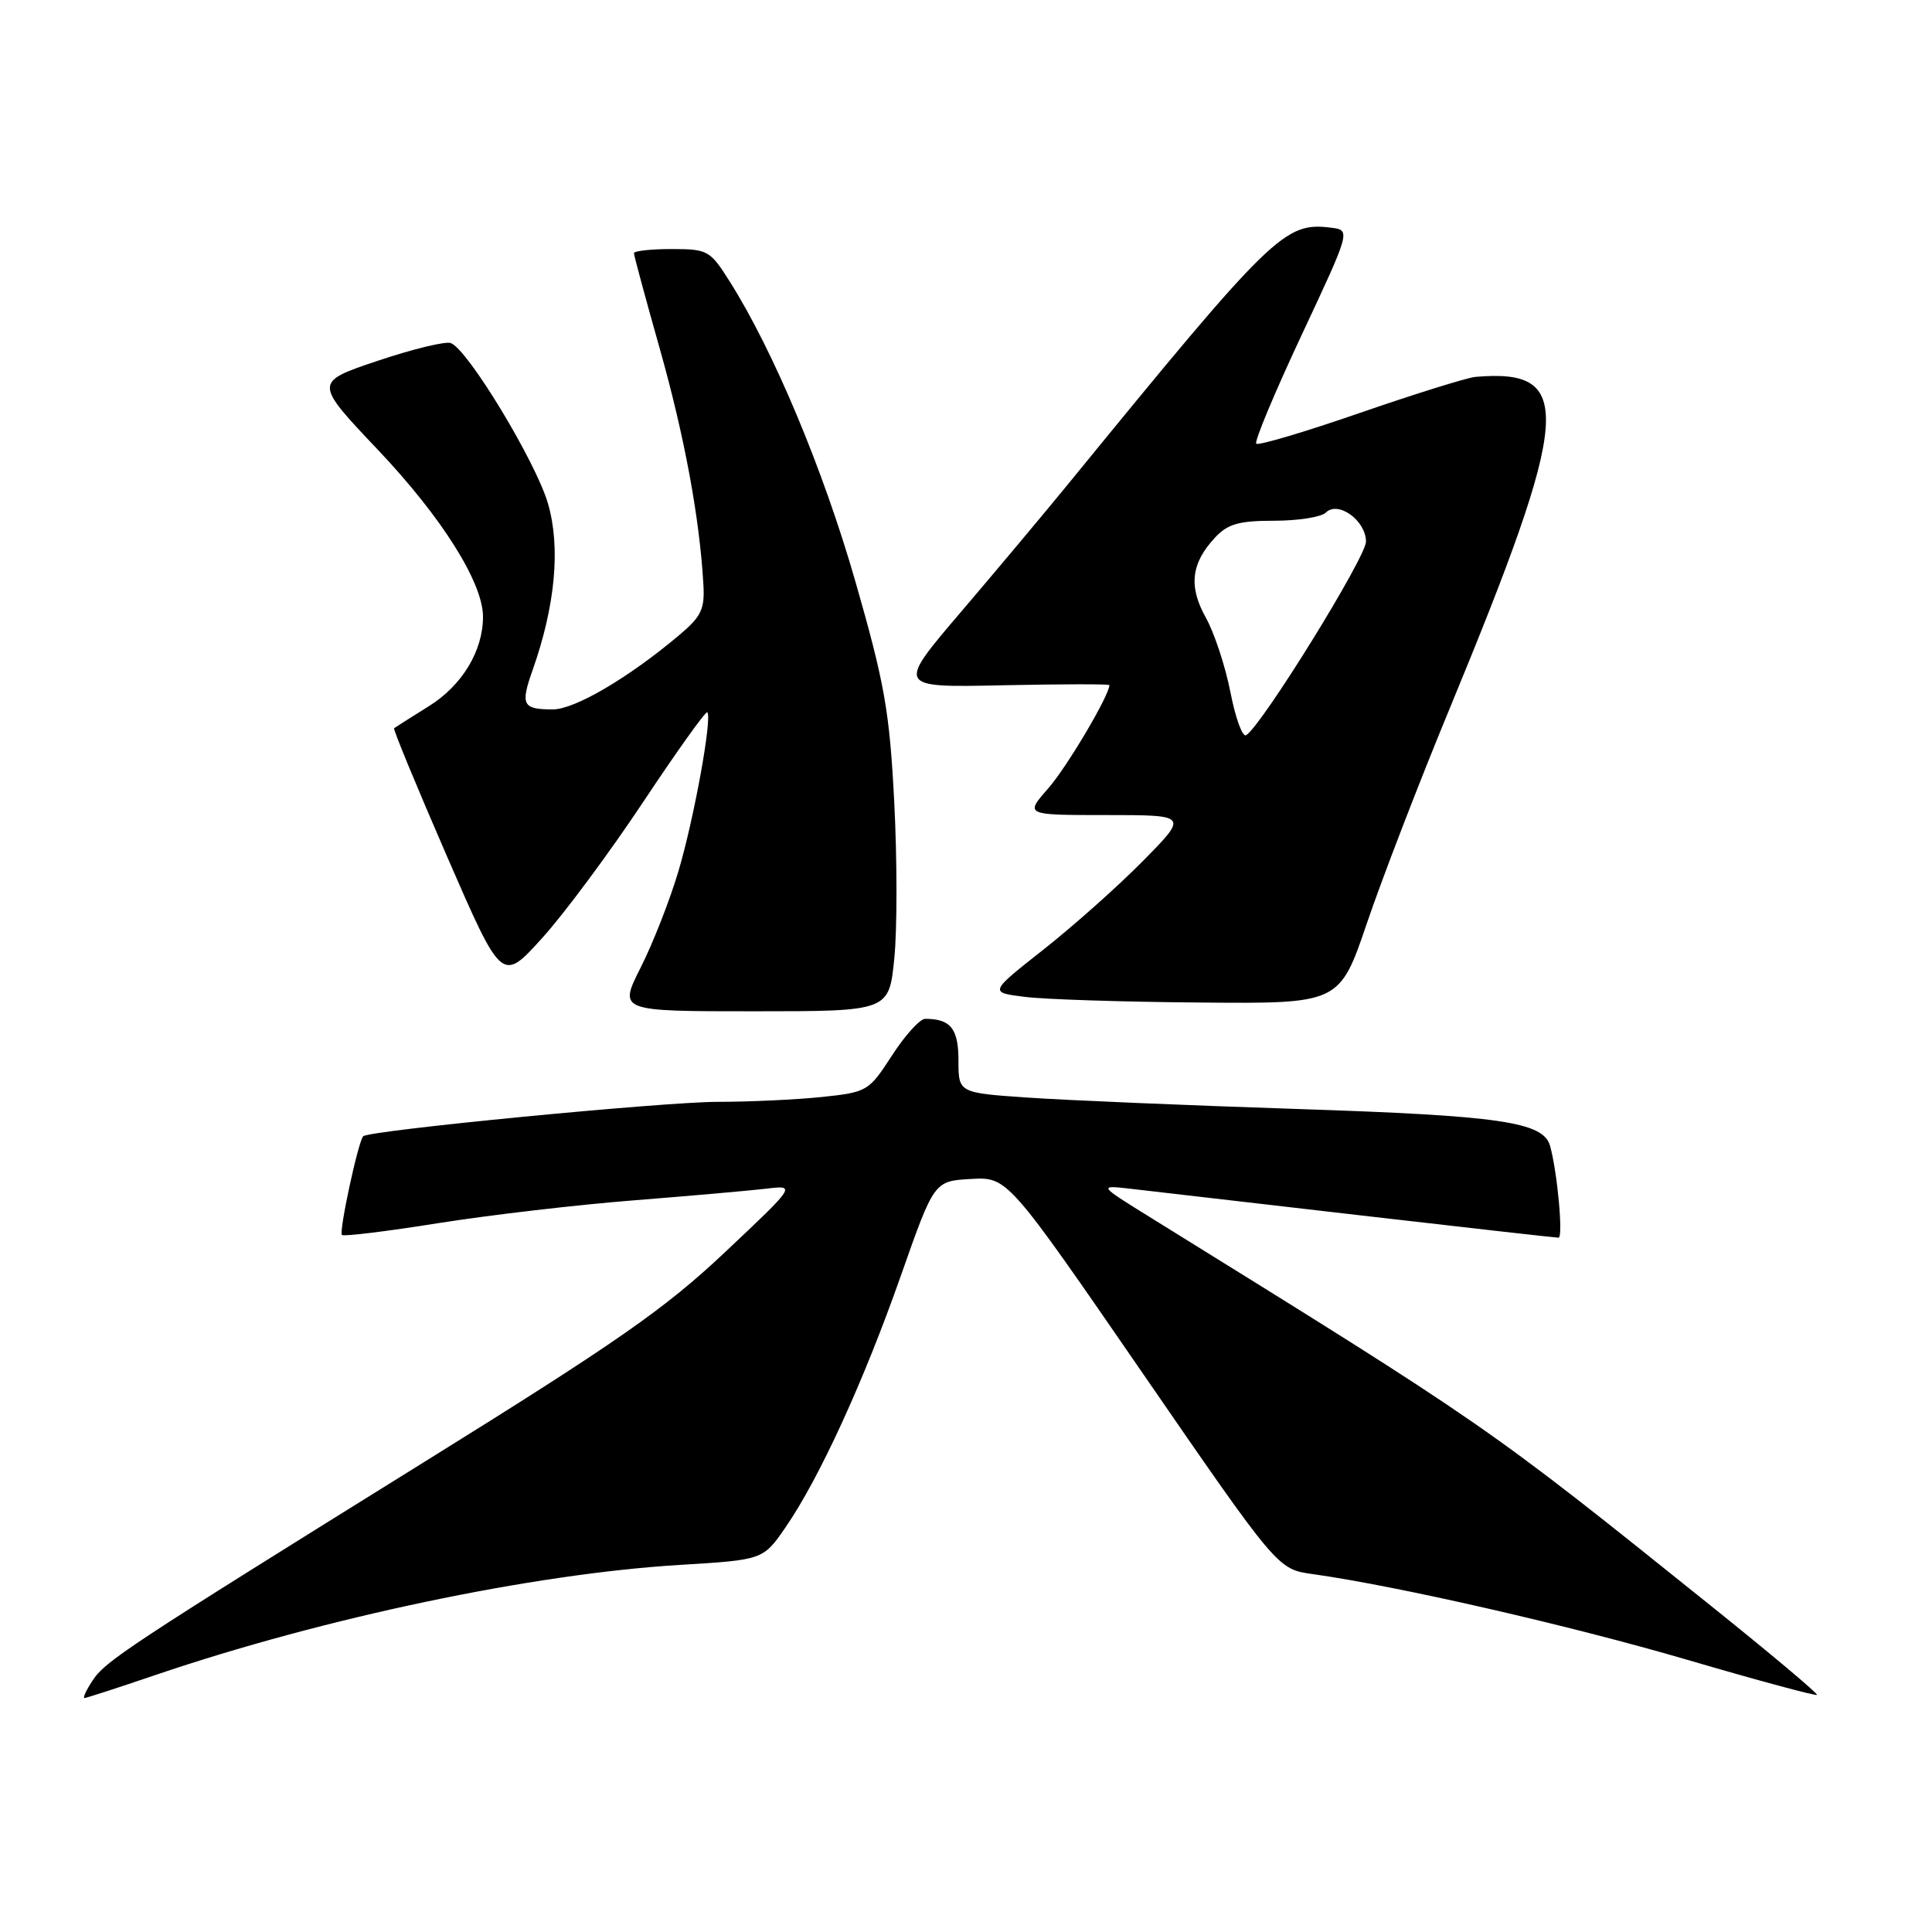 <?xml version="1.0" encoding="UTF-8" standalone="no"?>
<!DOCTYPE svg PUBLIC "-//W3C//DTD SVG 1.1//EN" "http://www.w3.org/Graphics/SVG/1.1/DTD/svg11.dtd" >
<svg xmlns="http://www.w3.org/2000/svg" xmlns:xlink="http://www.w3.org/1999/xlink" version="1.1" viewBox="0 0 256 256">
 <g >
 <path fill="currentColor"
d=" M 20.56 221.96 C 42.91 214.36 70.56 208.55 90.05 207.36 C 101.12 206.69 101.12 206.69 104.10 202.36 C 108.58 195.85 114.47 182.99 119.38 169.00 C 123.78 156.50 123.78 156.50 128.64 156.22 C 133.50 155.95 133.50 155.95 151.39 181.93 C 169.29 207.92 169.29 207.92 173.89 208.57 C 185.14 210.14 207.97 215.37 223.53 219.92 C 232.84 222.65 240.59 224.74 240.75 224.58 C 240.92 224.42 234.62 219.13 226.77 212.83 C 196.76 188.75 197.56 189.30 152.34 161.26 C 145.50 157.02 145.50 157.02 150.00 157.54 C 152.47 157.83 166.05 159.40 180.16 161.03 C 194.28 162.66 206.13 164.00 206.51 164.00 C 207.16 164.00 206.36 155.29 205.39 151.83 C 204.50 148.66 198.81 147.83 172.00 146.95 C 157.43 146.47 141.34 145.79 136.25 145.44 C 127.00 144.81 127.00 144.81 127.00 140.51 C 127.00 136.30 125.96 135.00 122.59 135.00 C 121.90 135.00 119.92 137.18 118.19 139.86 C 115.11 144.61 114.92 144.72 108.88 145.36 C 105.48 145.71 99.29 146.00 95.10 146.00 C 87.96 146.00 48.94 149.78 48.13 150.56 C 47.48 151.17 44.88 163.22 45.31 163.64 C 45.53 163.86 51.29 163.16 58.10 162.07 C 64.92 160.99 76.58 159.63 84.00 159.05 C 91.42 158.46 99.30 157.77 101.50 157.51 C 105.50 157.03 105.50 157.03 96.06 165.93 C 88.10 173.43 81.86 177.78 56.31 193.66 C 16.60 218.35 13.94 220.10 12.22 222.75 C 11.41 223.99 10.95 225.00 11.19 225.00 C 11.43 225.00 15.65 223.63 20.56 221.96 Z  M 118.50 126.99 C 118.89 123.14 118.88 113.80 118.49 106.24 C 117.87 94.21 117.22 90.57 113.33 77.00 C 109.08 62.21 102.47 46.42 96.66 37.25 C 94.09 33.18 93.77 33.00 88.99 33.00 C 86.24 33.00 84.00 33.25 84.00 33.55 C 84.00 33.85 85.55 39.58 87.45 46.30 C 90.70 57.83 92.70 68.64 93.20 77.39 C 93.40 80.73 92.94 81.69 89.96 84.19 C 83.25 89.84 76.15 94.00 73.25 94.00 C 69.24 94.00 68.94 93.42 70.56 88.83 C 73.59 80.26 74.30 72.54 72.61 66.72 C 71.00 61.19 62.01 46.32 59.74 45.46 C 59.05 45.19 54.69 46.25 50.04 47.81 C 41.59 50.65 41.59 50.65 50.12 59.65 C 58.56 68.57 64.00 77.21 64.00 81.73 C 64.00 86.25 61.23 90.83 56.83 93.57 C 54.45 95.06 52.38 96.37 52.22 96.49 C 52.07 96.62 55.22 104.25 59.22 113.45 C 66.50 130.19 66.50 130.19 71.80 124.34 C 74.72 121.13 80.76 112.99 85.23 106.26 C 89.70 99.53 93.52 94.19 93.72 94.38 C 94.40 95.07 91.96 108.51 89.89 115.46 C 88.75 119.30 86.50 125.03 84.89 128.21 C 81.97 134.00 81.97 134.00 99.88 134.00 C 117.80 134.00 117.80 134.00 118.50 126.99 Z  M 181.15 122.25 C 183.16 116.34 188.06 103.62 192.04 94.00 C 208.24 54.79 208.71 48.80 195.50 49.94 C 194.40 50.04 187.53 52.18 180.23 54.70 C 172.93 57.23 166.73 59.07 166.46 58.79 C 166.18 58.52 168.89 52.04 172.47 44.40 C 178.98 30.50 178.98 30.50 176.37 30.17 C 170.22 29.40 168.67 30.91 141.68 63.96 C 138.48 67.88 132.02 75.59 127.32 81.10 C 118.78 91.11 118.78 91.11 132.89 90.80 C 140.65 90.64 147.00 90.63 147.00 90.78 C 146.99 92.15 141.36 101.66 138.90 104.46 C 135.79 108.00 135.79 108.00 146.62 108.00 C 157.44 108.00 157.44 108.00 151.47 114.06 C 148.19 117.39 142.25 122.68 138.28 125.81 C 131.06 131.50 131.06 131.50 135.78 132.09 C 138.37 132.42 148.82 132.76 159.00 132.84 C 177.50 133.00 177.50 133.00 181.15 122.25 Z  M 163.04 91.73 C 162.37 88.30 160.90 83.85 159.78 81.84 C 157.47 77.71 157.82 74.64 161.00 71.23 C 162.68 69.42 164.17 69.00 168.84 69.00 C 172.01 69.00 175.09 68.51 175.68 67.92 C 177.30 66.30 181.00 68.98 181.00 71.77 C 181.00 73.84 167.20 96.14 165.12 97.42 C 164.64 97.72 163.71 95.16 163.04 91.73 Z "/>
</g>
</svg>
